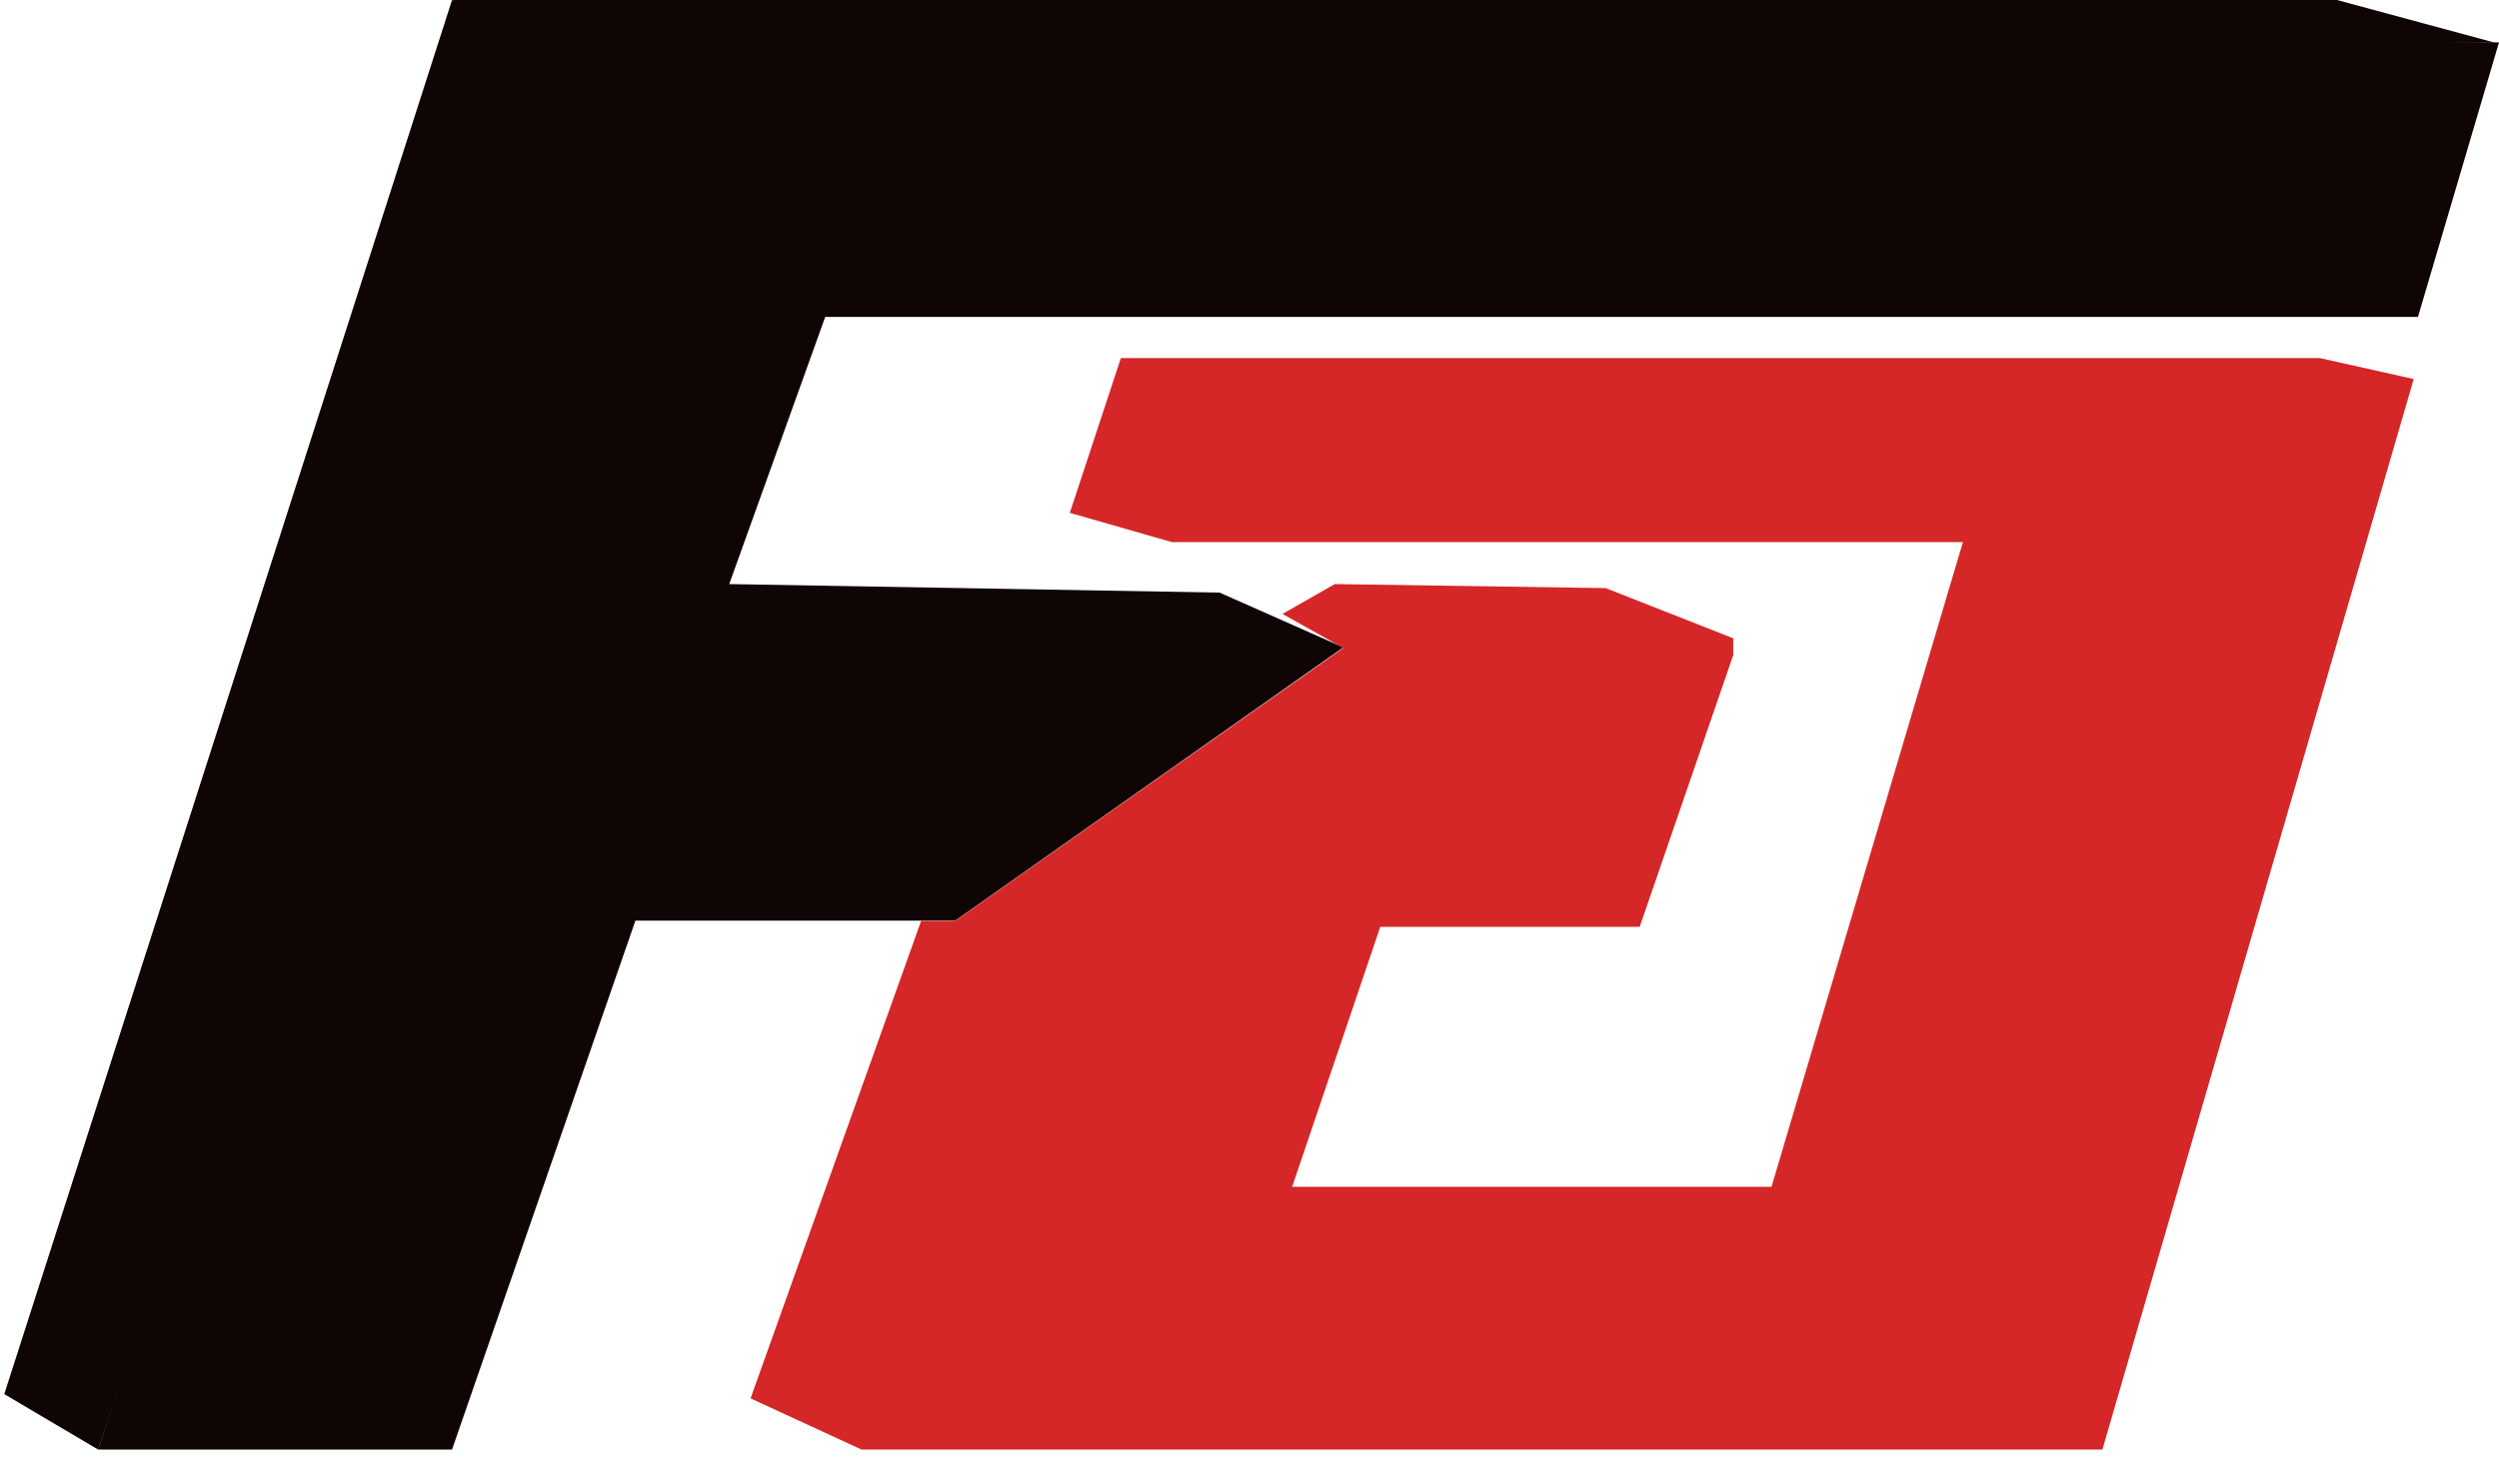 <svg width="293" height="174" viewBox="0 0 293 174" fill="none" xmlns="http://www.w3.org/2000/svg">
<path d="M66.506 5.063L177 4.971L293 4.971L283.5 37.167L96.754 37.167L85.5 68.5L143 69.5L157.5 75.926L112 107.971L74.5 107.971L53 170L11.5 170L42.149 75.494L66.506 5.063Z" fill="#100505"/>
<path d="M203.219 76.82L192.249 108.697H161.833L151.5 139.186H207.704L230.145 63.578H137.4L125.433 60.146L131.416 42H272.03L283 44.452L246.5 170H101L88 164L108 108H112L157.5 76L150.364 72L156.5 68.5L188.26 68.973L203.219 74.858V76.82Z" fill="#D52727"/>
<path d="M53 0L67 5L11.5 170L0.5 163.5L53 0Z" fill="#100505"/>
<path d="M53 0H274L292.5 5L66 6.5L53 0Z" fill="#100505"/>
</svg>

